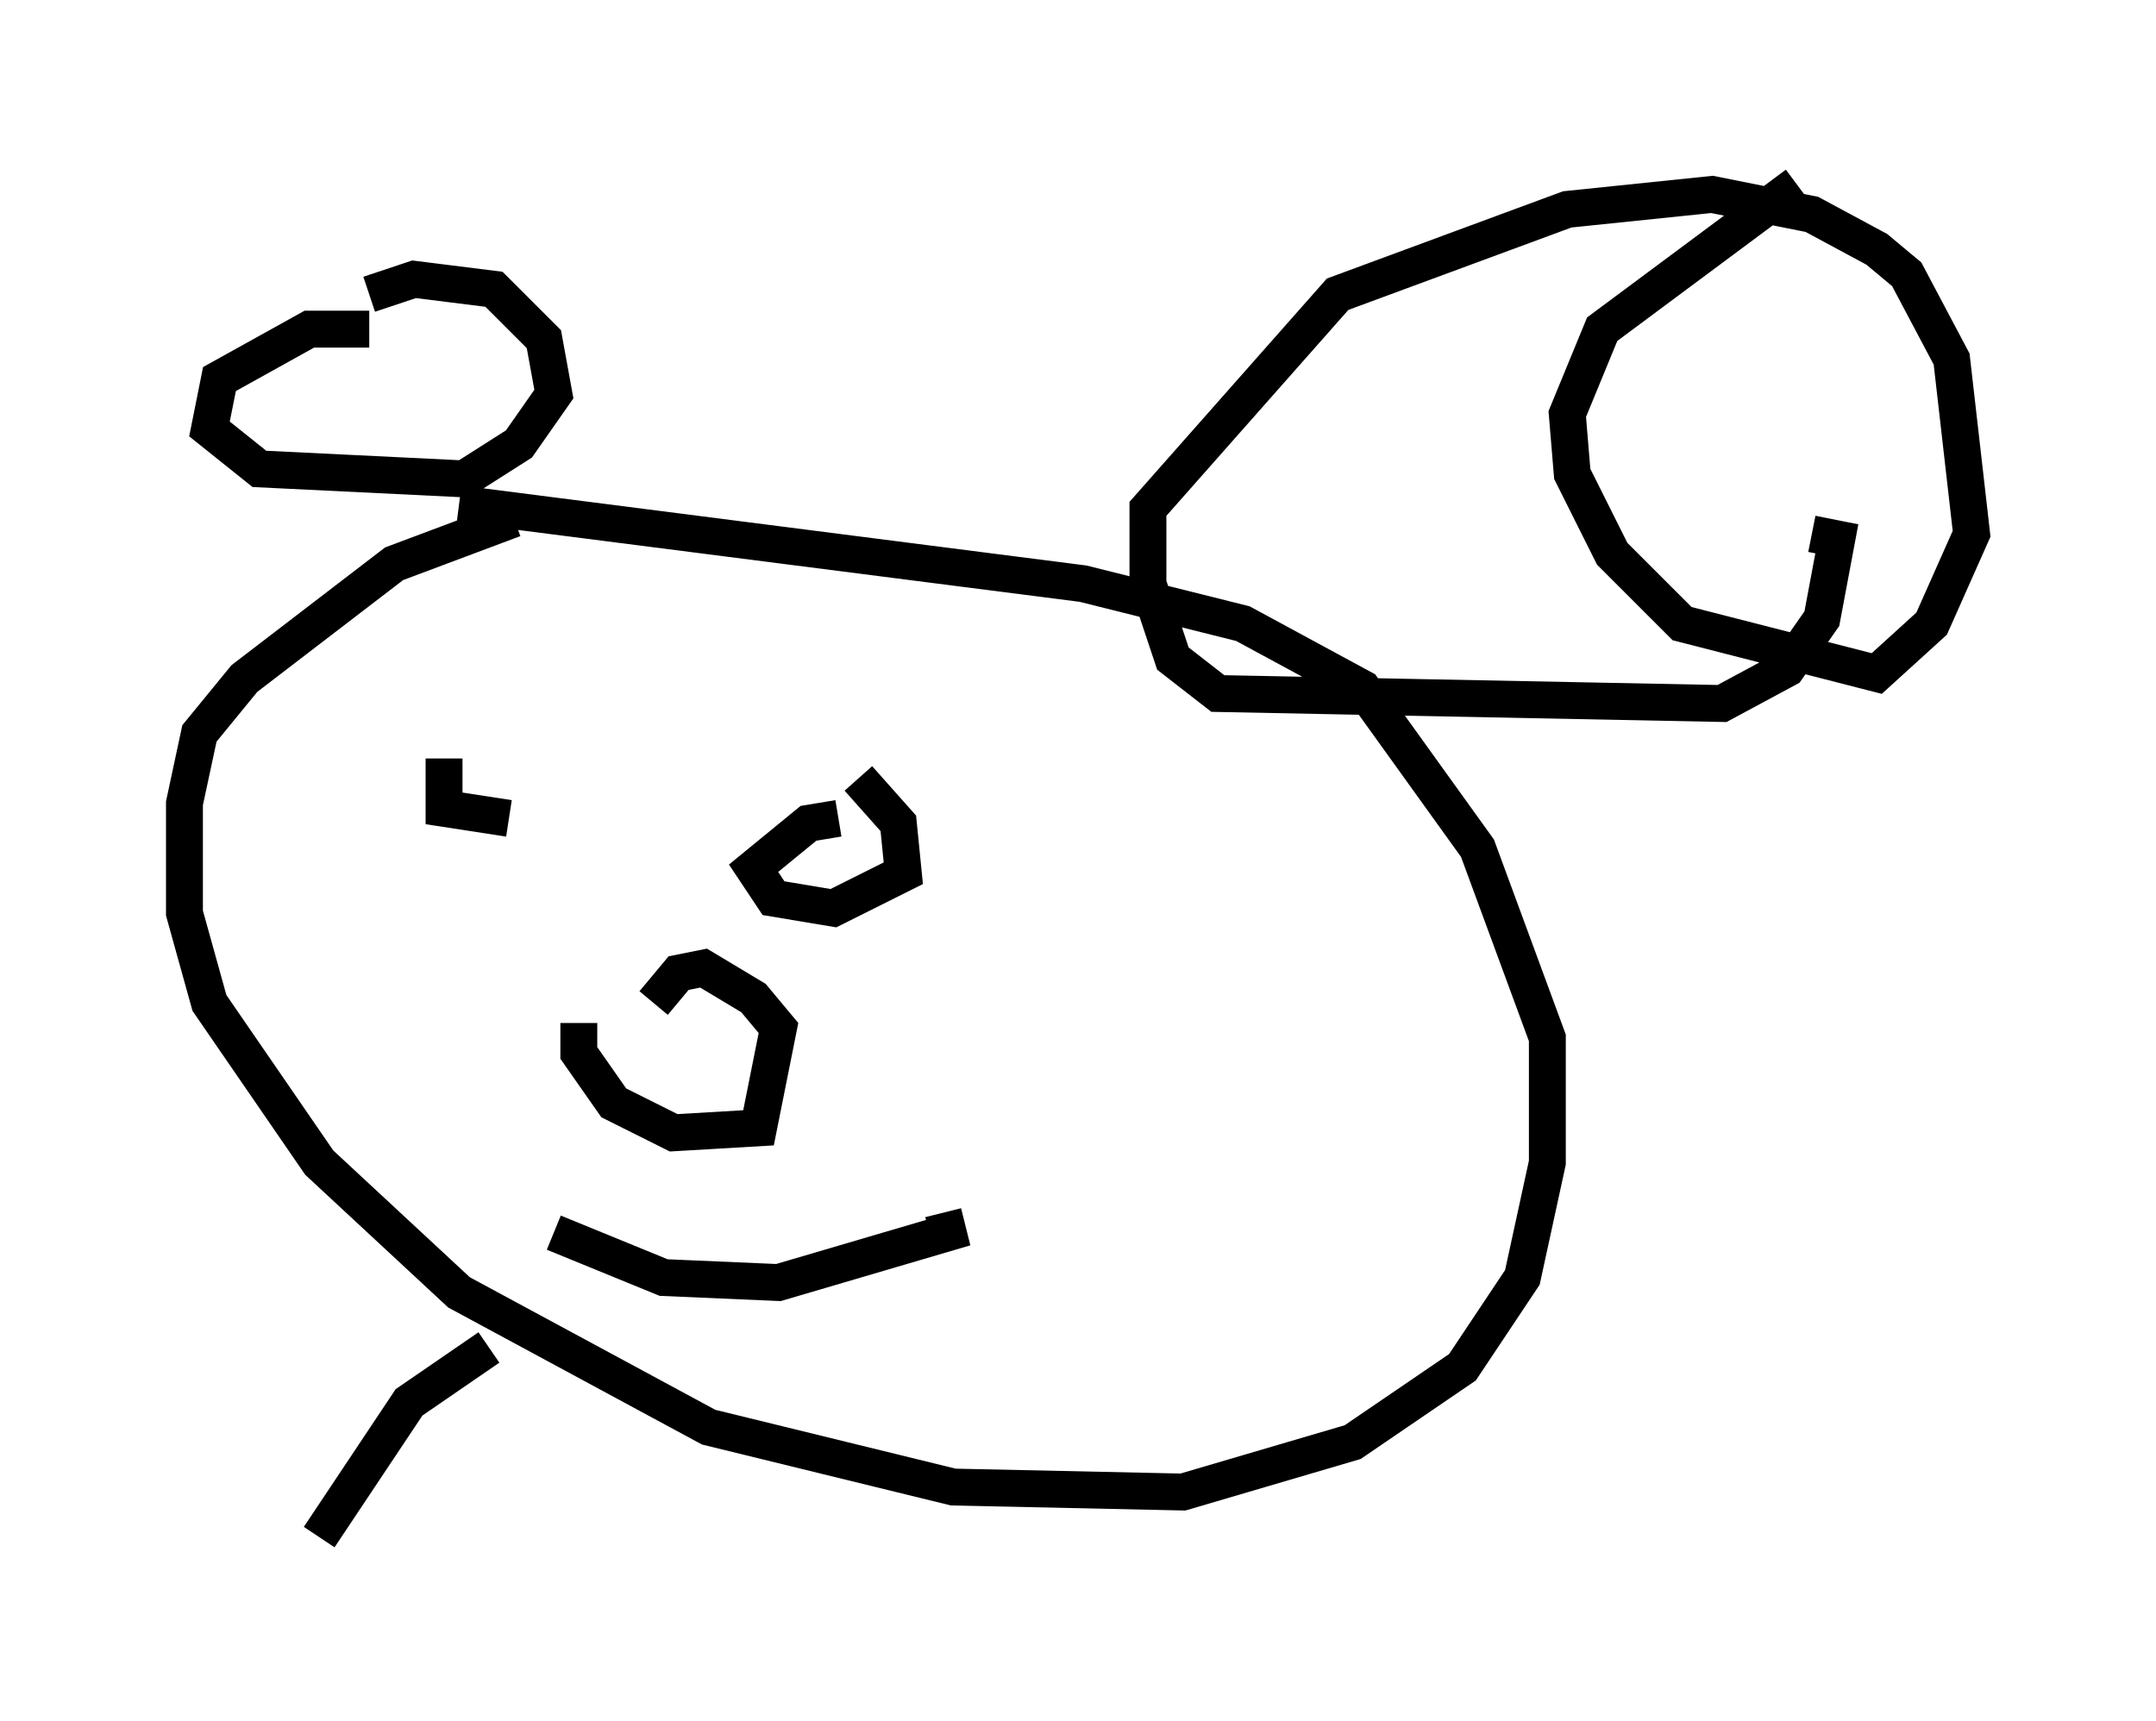 <?xml version="1.0" encoding="utf-8" ?>
<svg baseProfile="full" height="46.671" version="1.1" width="58.443" xmlns="http://www.w3.org/2000/svg" xmlns:ev="http://www.w3.org/2001/xml-events" xmlns:xlink="http://www.w3.org/1999/xlink"><defs /><rect fill="white" height="46.671" width="58.443" x="0" y="0" /><path d="M17.043, 14.202 m-3.112, -0.135 l-3.248, 1.218 -4.059, 3.112 l-1.218, 1.488 -0.406, 1.894 l0.0, 2.977 0.677, 2.436 l2.977, 4.33 3.789, 3.518 l6.766, 3.654 6.631, 1.624 l6.225, 0.135 4.601, -1.353 l2.977, -2.03 1.624, -2.436 l0.677, -3.112 0.0, -3.383 l-1.894, -5.142 -3.112, -4.33 l-3.248, -1.759 -4.33, -1.083 l-16.915, -2.165 m-2.436, -4.736 l-1.624, 0.0 -2.436, 1.353 l-0.271, 1.353 1.353, 1.083 l5.548, 0.271 1.488, -0.947 l0.947, -1.353 -0.271, -1.488 l-1.353, -1.353 -2.165, -0.271 l-1.218, 0.406 m38.701, -2.977 l-5.277, 3.924 -0.947, 2.3 l0.135, 1.624 1.083, 2.165 l1.894, 1.894 5.277, 1.353 l1.488, -1.353 1.083, -2.436 l-0.541, -4.736 -1.218, -2.3 l-0.812, -0.677 -1.759, -0.947 l-2.706, -0.541 -3.924, 0.406 l-6.225, 2.3 -5.142, 5.819 l0.0, 2.03 0.677, 2.03 l1.218, 0.947 13.667, 0.271 l1.759, -0.947 0.947, -1.353 l0.406, -2.165 -0.677, -0.135 m-26.387, 7.713 l-0.812, 0.135 -1.488, 1.218 l0.541, 0.812 1.624, 0.271 l1.894, -0.947 -0.135, -1.353 l-1.083, -1.218 m-11.231, -0.541 l0.0, 1.353 1.759, 0.271 m1.894, 5.548 l0.0, 0.812 0.947, 1.353 l1.624, 0.812 2.3, -0.135 l0.541, -2.706 -0.677, -0.812 l-1.353, -0.812 -0.677, 0.135 l-0.677, 0.812 m-2.706, 6.225 l2.977, 1.218 3.112, 0.135 l4.601, -1.353 -0.135, -0.541 m-12.314, 3.654 l-2.165, 1.488 -2.436, 3.654 " fill="none" stroke="black" stroke-width="1" /></svg>